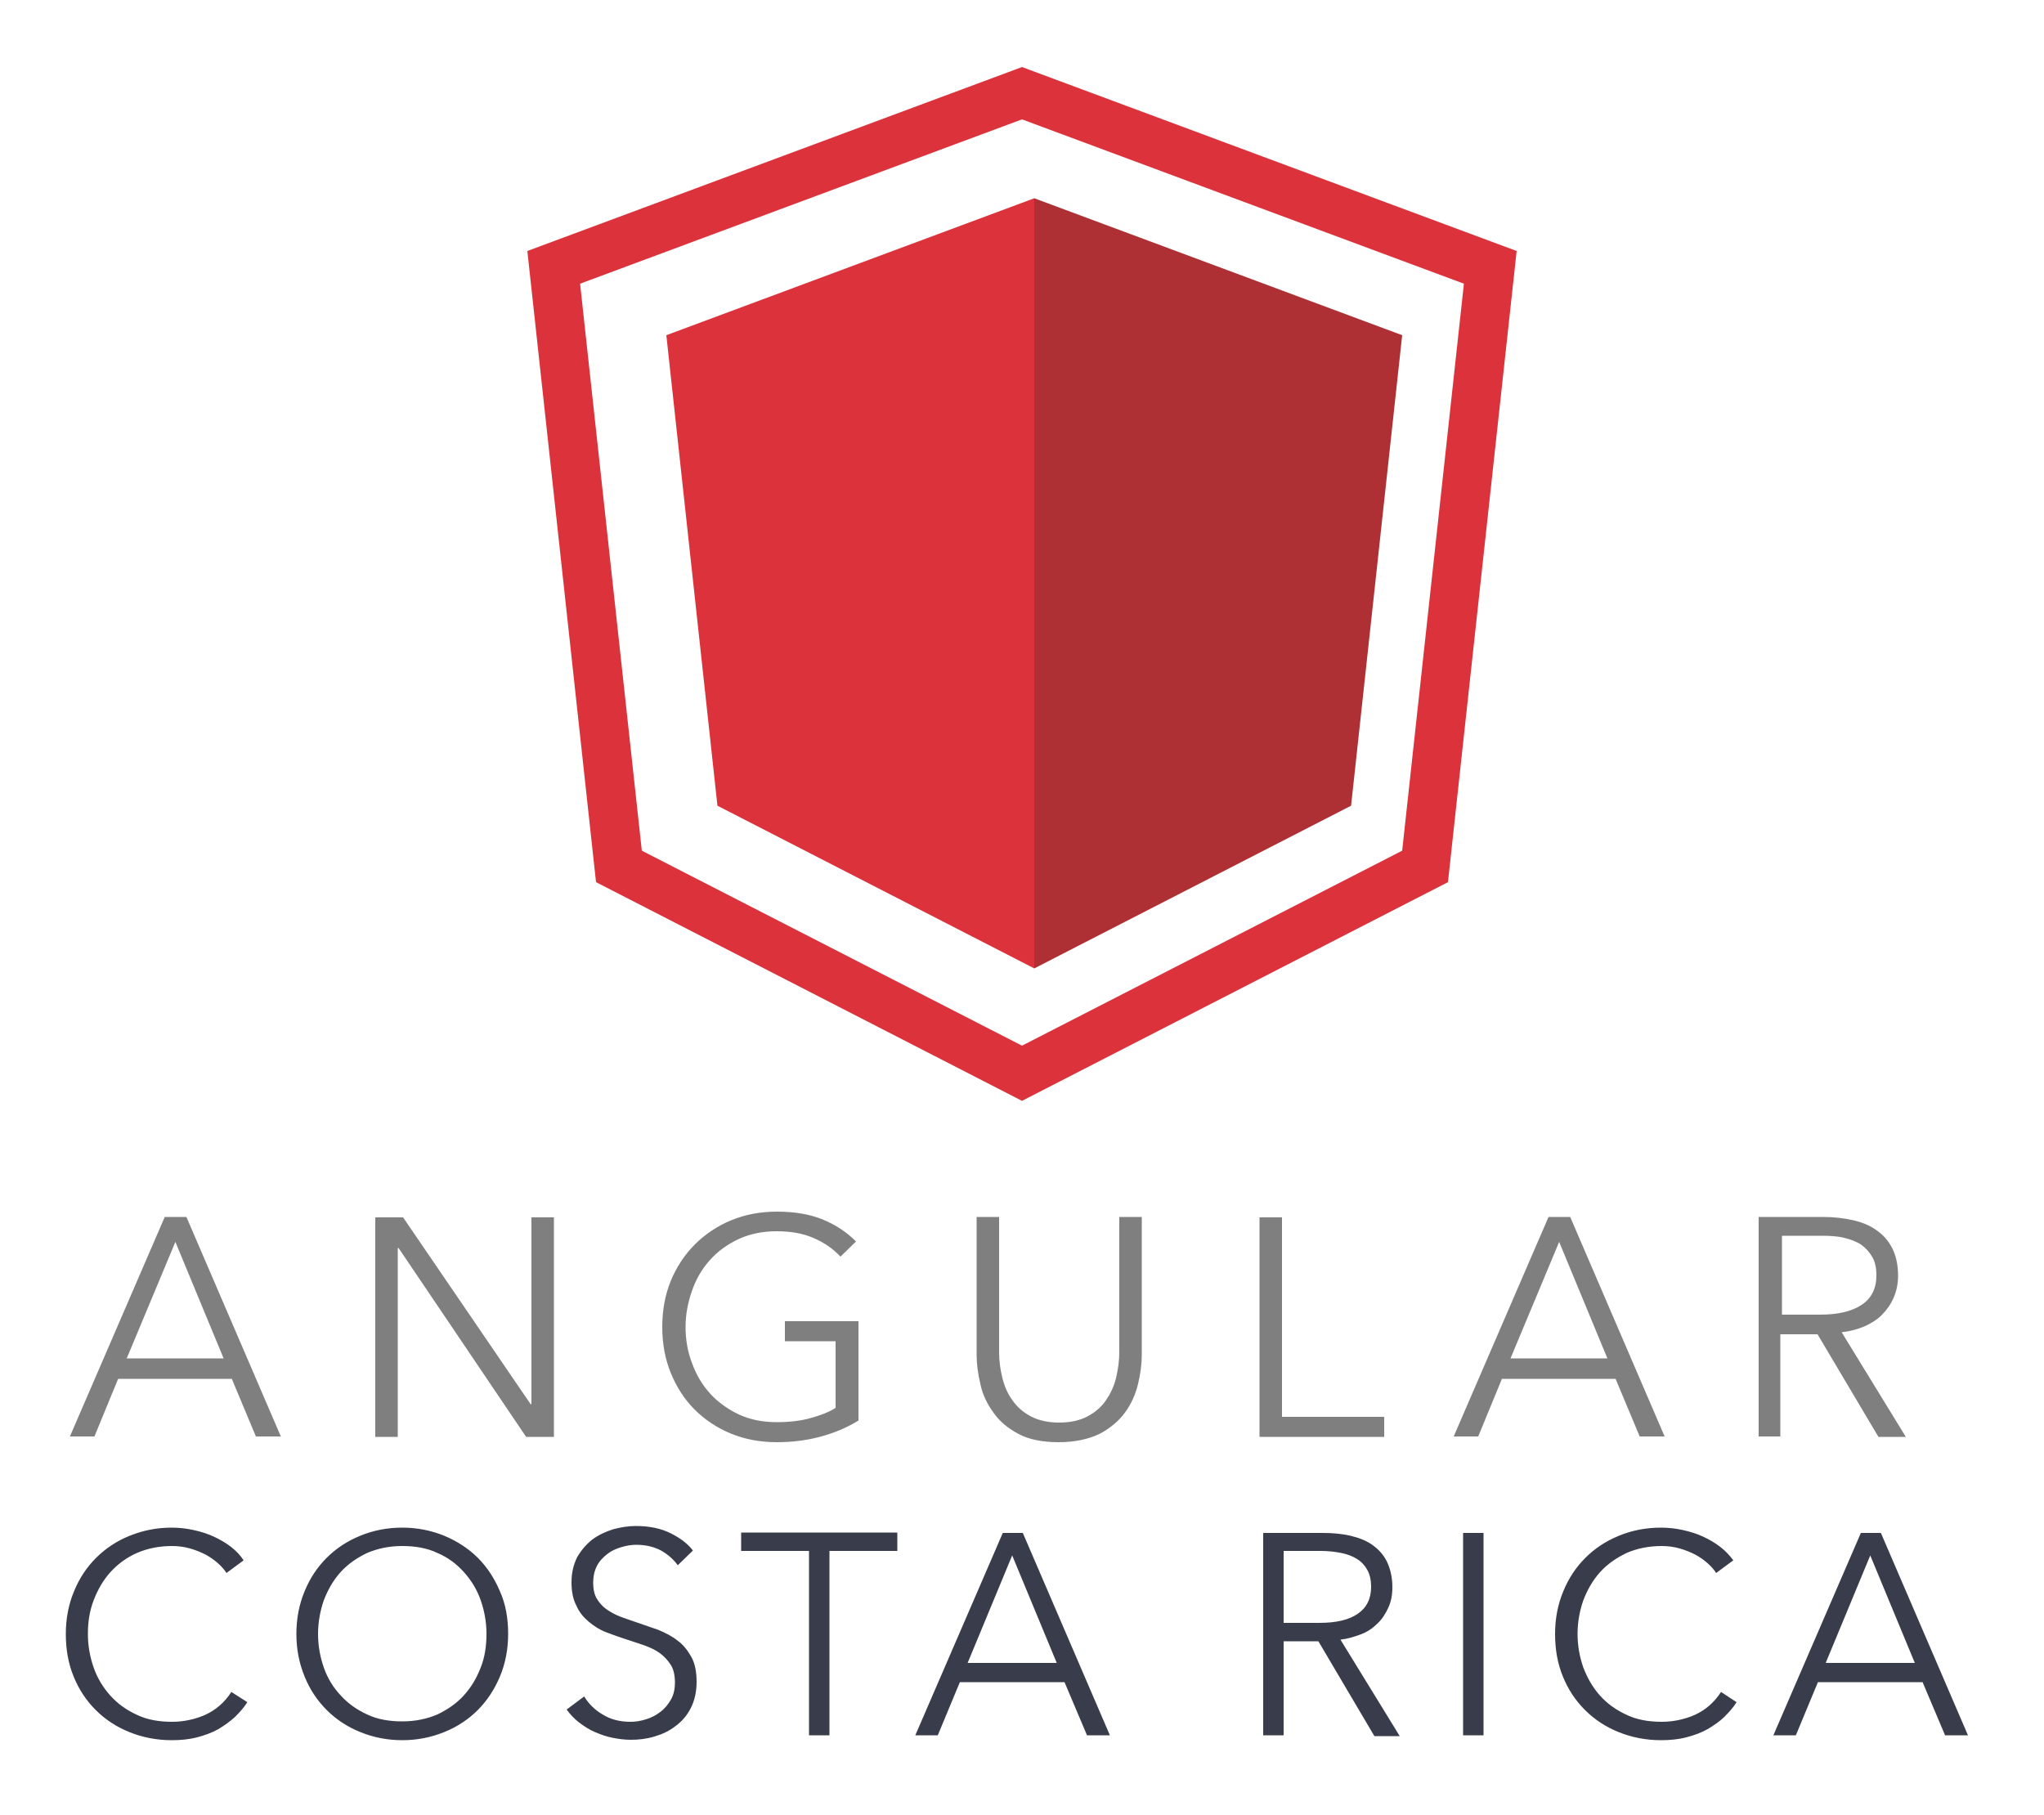 <svg version="1" id="Layer_1" xmlns="http://www.w3.org/2000/svg" viewBox="0 0 500 444"><style>.st1{fill:#db323b}.st2{fill:#7f7f7f}.st3{fill:#393c4a}</style><path fill="#ae3034" d="M253 236.9l77.5-39.8L343 82l-90-33.5z"/><path class="st1" d="M253 236.9l-77.5-39.8L163 82l90-33.5z"/><path class="st1" d="M250 269.3l-104.2-53.5L129 61.4l121-45 121 45-16.8 154.4L250 269.3zm-93-61.2l93 47.7 93-47.7 15.1-138.7L250 29.2 141.9 69.4 157 208.1z"/><g><path class="st2" d="M23.1 351.4h-6l23.2-53.7h5.3l23.1 53.7h-6.1l-5.9-14.1H28.9l-5.8 14.1zm7.9-19.1h23.7l-11.8-28.5L31 332.3zM129.8 343.5h.2v-45.7h5.5v53.7h-6.8l-31.2-46.2h-.2v46.2h-5.5v-53.7h6.8l31.2 45.7zM205.6 307.4c-1.9-2-4.1-3.5-6.7-4.6-2.6-1.1-5.5-1.6-8.9-1.6-3.4 0-6.5.6-9.3 1.9-2.8 1.3-5.1 3-7 5.1-1.9 2.1-3.4 4.6-4.4 7.5-1 2.8-1.6 5.8-1.6 8.9 0 3.1.5 6.1 1.6 8.9 1 2.8 2.5 5.3 4.4 7.4 1.9 2.1 4.3 3.8 7 5.1 2.8 1.3 5.9 1.9 9.3 1.9 3 0 5.8-.3 8.3-1 2.5-.7 4.6-1.5 6.1-2.5v-16.3H192v-4.9h18v24.3c-2.9 1.8-6.1 3.1-9.5 4-3.4.9-6.9 1.3-10.5 1.3-4 0-7.8-.7-11.2-2.1-3.4-1.4-6.4-3.4-8.9-5.9-2.5-2.5-4.4-5.5-5.8-8.9-1.4-3.4-2.1-7.2-2.1-11.3s.7-7.9 2.1-11.3c1.4-3.4 3.4-6.4 5.9-8.9 2.5-2.5 5.5-4.5 8.9-5.9 3.4-1.4 7.1-2.1 11.1-2.1 4.3 0 8 .6 11.2 1.9 3.2 1.3 5.9 3.1 8.2 5.4l-3.8 3.7zM258.9 352.8c-4 0-7.4-.7-9.9-2.1-2.6-1.4-4.6-3.1-6.1-5.3-1.5-2.1-2.6-4.4-3.1-6.9-.6-2.5-.9-4.9-.9-7.1v-33.7h5.5v33.1c0 2.2.3 4.3.8 6.3s1.3 3.9 2.5 5.5c1.1 1.6 2.6 2.9 4.5 3.9s4.2 1.5 6.9 1.5 5-.5 6.9-1.5c1.9-1 3.4-2.3 4.5-3.9s2-3.4 2.5-5.5.8-4.2.8-6.3v-33.1h5.5v33.7c0 2.2-.3 4.6-.9 7.1-.6 2.5-1.6 4.8-3.1 6.9-1.5 2.1-3.6 3.9-6.2 5.3-2.9 1.4-6.2 2.1-10.2 2.1zM313.6 346.6h25v4.9h-30.5v-53.7h5.5v48.8zM361.6 351.4h-6l23.2-53.7h5.3l23.1 53.7h-6.1l-5.9-14.1h-27.8l-5.8 14.1zm7.9-19.1h23.7l-11.8-28.5-11.9 28.5zM435.7 351.4h-5.5v-53.7H446c2.6 0 5.1.3 7.3.8s4.2 1.3 5.8 2.5c1.6 1.1 2.9 2.6 3.8 4.4s1.4 4 1.4 6.7c0 2-.4 3.8-1.1 5.4-.7 1.6-1.7 3-2.9 4.2-1.2 1.2-2.7 2.1-4.3 2.8-1.7.7-3.5 1.2-5.5 1.4l15.7 25.6h-6.7l-14.9-25.1h-9.1v25zm0-29.8h9.5c4.4 0 7.8-.8 10.2-2.4 2.4-1.6 3.6-4 3.6-7.2 0-1.8-.3-3.3-1-4.5-.7-1.2-1.6-2.2-2.7-3-1.2-.8-2.6-1.3-4.2-1.7s-3.5-.5-5.5-.5h-9.7v19.3z"/></g><g><path class="st3" d="M60.5 416.4c-.8 1.3-1.9 2.5-3 3.6-1.2 1.1-2.6 2.1-4.1 3-1.6.9-3.3 1.5-5.2 2-1.9.5-4 .7-6.2.7-3.7 0-7.2-.7-10.4-2s-5.9-3.1-8.2-5.4c-2.3-2.3-4.1-5-5.4-8.2-1.3-3.2-1.9-6.6-1.9-10.4 0-3.8.7-7.3 2-10.4 1.3-3.2 3.1-5.9 5.4-8.2 2.3-2.3 5-4.1 8.2-5.4 3.2-1.3 6.6-2 10.3-2 1.8 0 3.6.2 5.4.6 1.8.4 3.4.9 4.9 1.6 1.5.7 2.9 1.5 4.2 2.5s2.3 2.1 3.1 3.3l-4.2 3.1c-.5-.8-1.2-1.6-2.1-2.4-.9-.8-1.9-1.5-3-2.1-1.2-.6-2.4-1.1-3.8-1.5-1.4-.4-2.9-.6-4.4-.6-3.2 0-6.1.6-8.6 1.7s-4.7 2.7-6.5 4.7c-1.8 2-3.1 4.3-4.1 6.9s-1.4 5.3-1.4 8.2c0 2.9.5 5.6 1.4 8.2s2.3 4.9 4.1 6.9 3.9 3.5 6.5 4.7c2.5 1.2 5.4 1.7 8.6 1.7 2.8 0 5.6-.6 8.1-1.7 2.6-1.2 4.7-3 6.4-5.6l3.9 2.5zM124.3 399.7c0 3.8-.7 7.3-2 10.4s-3.1 5.9-5.4 8.2c-2.3 2.3-5 4.1-8.2 5.4-3.2 1.3-6.6 2-10.3 2s-7.1-.7-10.3-2c-3.2-1.3-5.9-3.1-8.2-5.4-2.3-2.3-4.1-5-5.4-8.2s-2-6.6-2-10.4c0-3.8.7-7.3 2-10.4 1.3-3.2 3.1-5.9 5.4-8.2 2.3-2.3 5-4.1 8.2-5.4 3.1-1.3 6.6-2 10.3-2s7.1.7 10.3 2c3.1 1.3 5.9 3.1 8.2 5.4 2.3 2.3 4.1 5.1 5.4 8.2 1.4 3.1 2 6.6 2 10.4zm-5.3 0c0-2.9-.5-5.6-1.4-8.2-.9-2.6-2.3-4.9-4.1-6.9-1.8-2-3.9-3.6-6.5-4.7-2.5-1.2-5.4-1.7-8.6-1.7-3.2 0-6 .6-8.6 1.7-2.5 1.2-4.7 2.7-6.5 4.7-1.8 2-3.1 4.3-4.1 6.9-.9 2.6-1.4 5.4-1.4 8.2 0 2.9.5 5.6 1.4 8.2.9 2.6 2.3 4.9 4.1 6.8 1.8 2 3.9 3.5 6.5 4.7 2.5 1.2 5.4 1.7 8.6 1.7 3.2 0 6-.6 8.6-1.7 2.5-1.2 4.7-2.7 6.5-4.7 1.8-2 3.1-4.2 4.1-6.8 1-2.5 1.4-5.3 1.4-8.2zM165.8 382.9c-1.1-1.5-2.5-2.7-4.1-3.6-1.7-.9-3.7-1.4-6.1-1.4-1.2 0-2.4.2-3.7.6-1.3.4-2.4.9-3.4 1.7-1 .8-1.9 1.7-2.5 2.9-.6 1.2-.9 2.5-.9 4.1 0 1.6.3 2.9.9 3.9.6 1 1.4 1.9 2.4 2.6 1 .7 2.1 1.3 3.4 1.8 1.3.5 2.6.9 4 1.4 1.7.6 3.5 1.2 5.2 1.8 1.7.7 3.3 1.5 4.7 2.6 1.4 1 2.5 2.4 3.4 4 .9 1.6 1.3 3.7 1.3 6.1 0 2.5-.5 4.6-1.4 6.4s-2.2 3.3-3.7 4.4c-1.5 1.2-3.2 2-5.2 2.6s-3.9.8-5.8.8c-1.5 0-3-.2-4.5-.5s-2.9-.8-4.3-1.4c-1.4-.6-2.6-1.4-3.8-2.3-1.2-.9-2.2-2-3.1-3.2l4.3-3.2c1.1 1.8 2.6 3.3 4.5 4.4 1.9 1.2 4.2 1.8 6.8 1.8 1.3 0 2.5-.2 3.8-.6 1.3-.4 2.5-1 3.5-1.8 1.1-.8 1.9-1.8 2.6-3 .7-1.2 1-2.6 1-4.2 0-1.7-.3-3.2-1-4.3-.7-1.1-1.6-2.1-2.7-2.9-1.1-.8-2.4-1.4-3.8-1.9s-3-1-4.5-1.5c-1.6-.5-3.2-1.1-4.8-1.7s-3-1.5-4.3-2.6-2.3-2.3-3-3.9c-.8-1.5-1.2-3.4-1.2-5.7 0-2.4.5-4.4 1.4-6.2 1-1.7 2.2-3.1 3.7-4.3 1.5-1.1 3.2-1.9 5.1-2.5 1.9-.5 3.7-.8 5.5-.8 3.4 0 6.2.6 8.6 1.8 2.4 1.2 4.2 2.6 5.4 4.2l-3.7 3.6zM202.9 424.5h-5v-45.1h-16.6v-4.5h38.2v4.5h-16.6v45.1zM229.4 424.5h-5.5l21.4-49.5h4.9l21.3 49.5h-5.6l-5.5-13h-25.6l-5.4 13zm7.3-17.7h21.8l-10.9-26.3-10.9 26.3zM314 424.5h-5V375h14.6c2.4 0 4.7.2 6.8.7 2.1.5 3.9 1.2 5.4 2.3s2.7 2.4 3.5 4.1 1.3 3.7 1.3 6.2c0 1.8-.3 3.5-1 5s-1.5 2.8-2.7 3.9c-1.1 1.1-2.4 2-4 2.6s-3.2 1.1-5 1.3l14.5 23.6h-6.2l-13.7-23.2H314v23zm0-27.5h8.7c4.1 0 7.2-.7 9.4-2.2 2.2-1.5 3.3-3.7 3.3-6.6 0-1.6-.3-3-.9-4.1-.6-1.1-1.4-2-2.5-2.7-1.1-.7-2.4-1.2-3.9-1.5-1.5-.3-3.2-.5-5.1-.5h-9V397zM362.9 424.5h-5V375h5v49.5zM424.8 416.4c-.8 1.3-1.9 2.5-3 3.6s-2.6 2.1-4.1 3c-1.6.9-3.3 1.5-5.2 2-1.9.5-4 .7-6.2.7-3.7 0-7.2-.7-10.4-2s-5.9-3.1-8.2-5.4c-2.3-2.3-4.1-5-5.4-8.2s-1.9-6.6-1.9-10.4c0-3.8.7-7.3 2-10.4 1.3-3.2 3.1-5.9 5.4-8.2 2.3-2.3 5-4.1 8.2-5.4 3.1-1.3 6.6-2 10.3-2 1.8 0 3.6.2 5.4.6 1.8.4 3.4.9 4.9 1.6 1.5.7 2.9 1.5 4.2 2.5 1.3 1 2.3 2.1 3.2 3.3l-4.2 3.1c-.5-.8-1.2-1.6-2.1-2.4-.9-.8-1.9-1.5-3-2.1-1.2-.6-2.4-1.1-3.8-1.5-1.4-.4-2.9-.6-4.4-.6-3.2 0-6.1.6-8.6 1.7-2.5 1.2-4.7 2.7-6.5 4.7-1.8 2-3.1 4.3-4.1 6.9-.9 2.6-1.4 5.3-1.4 8.2 0 2.9.5 5.6 1.4 8.2 1 2.6 2.3 4.9 4.1 6.9s3.9 3.5 6.5 4.7c2.5 1.2 5.4 1.7 8.6 1.7 2.8 0 5.6-.6 8.1-1.7 2.6-1.2 4.7-3 6.4-5.6l3.8 2.5zM439.3 424.5h-5.5l21.4-49.5h4.9l21.3 49.5h-5.6l-5.5-13h-25.6l-5.4 13zm7.3-17.7h21.8l-10.9-26.3-10.9 26.3z"/></g></svg>